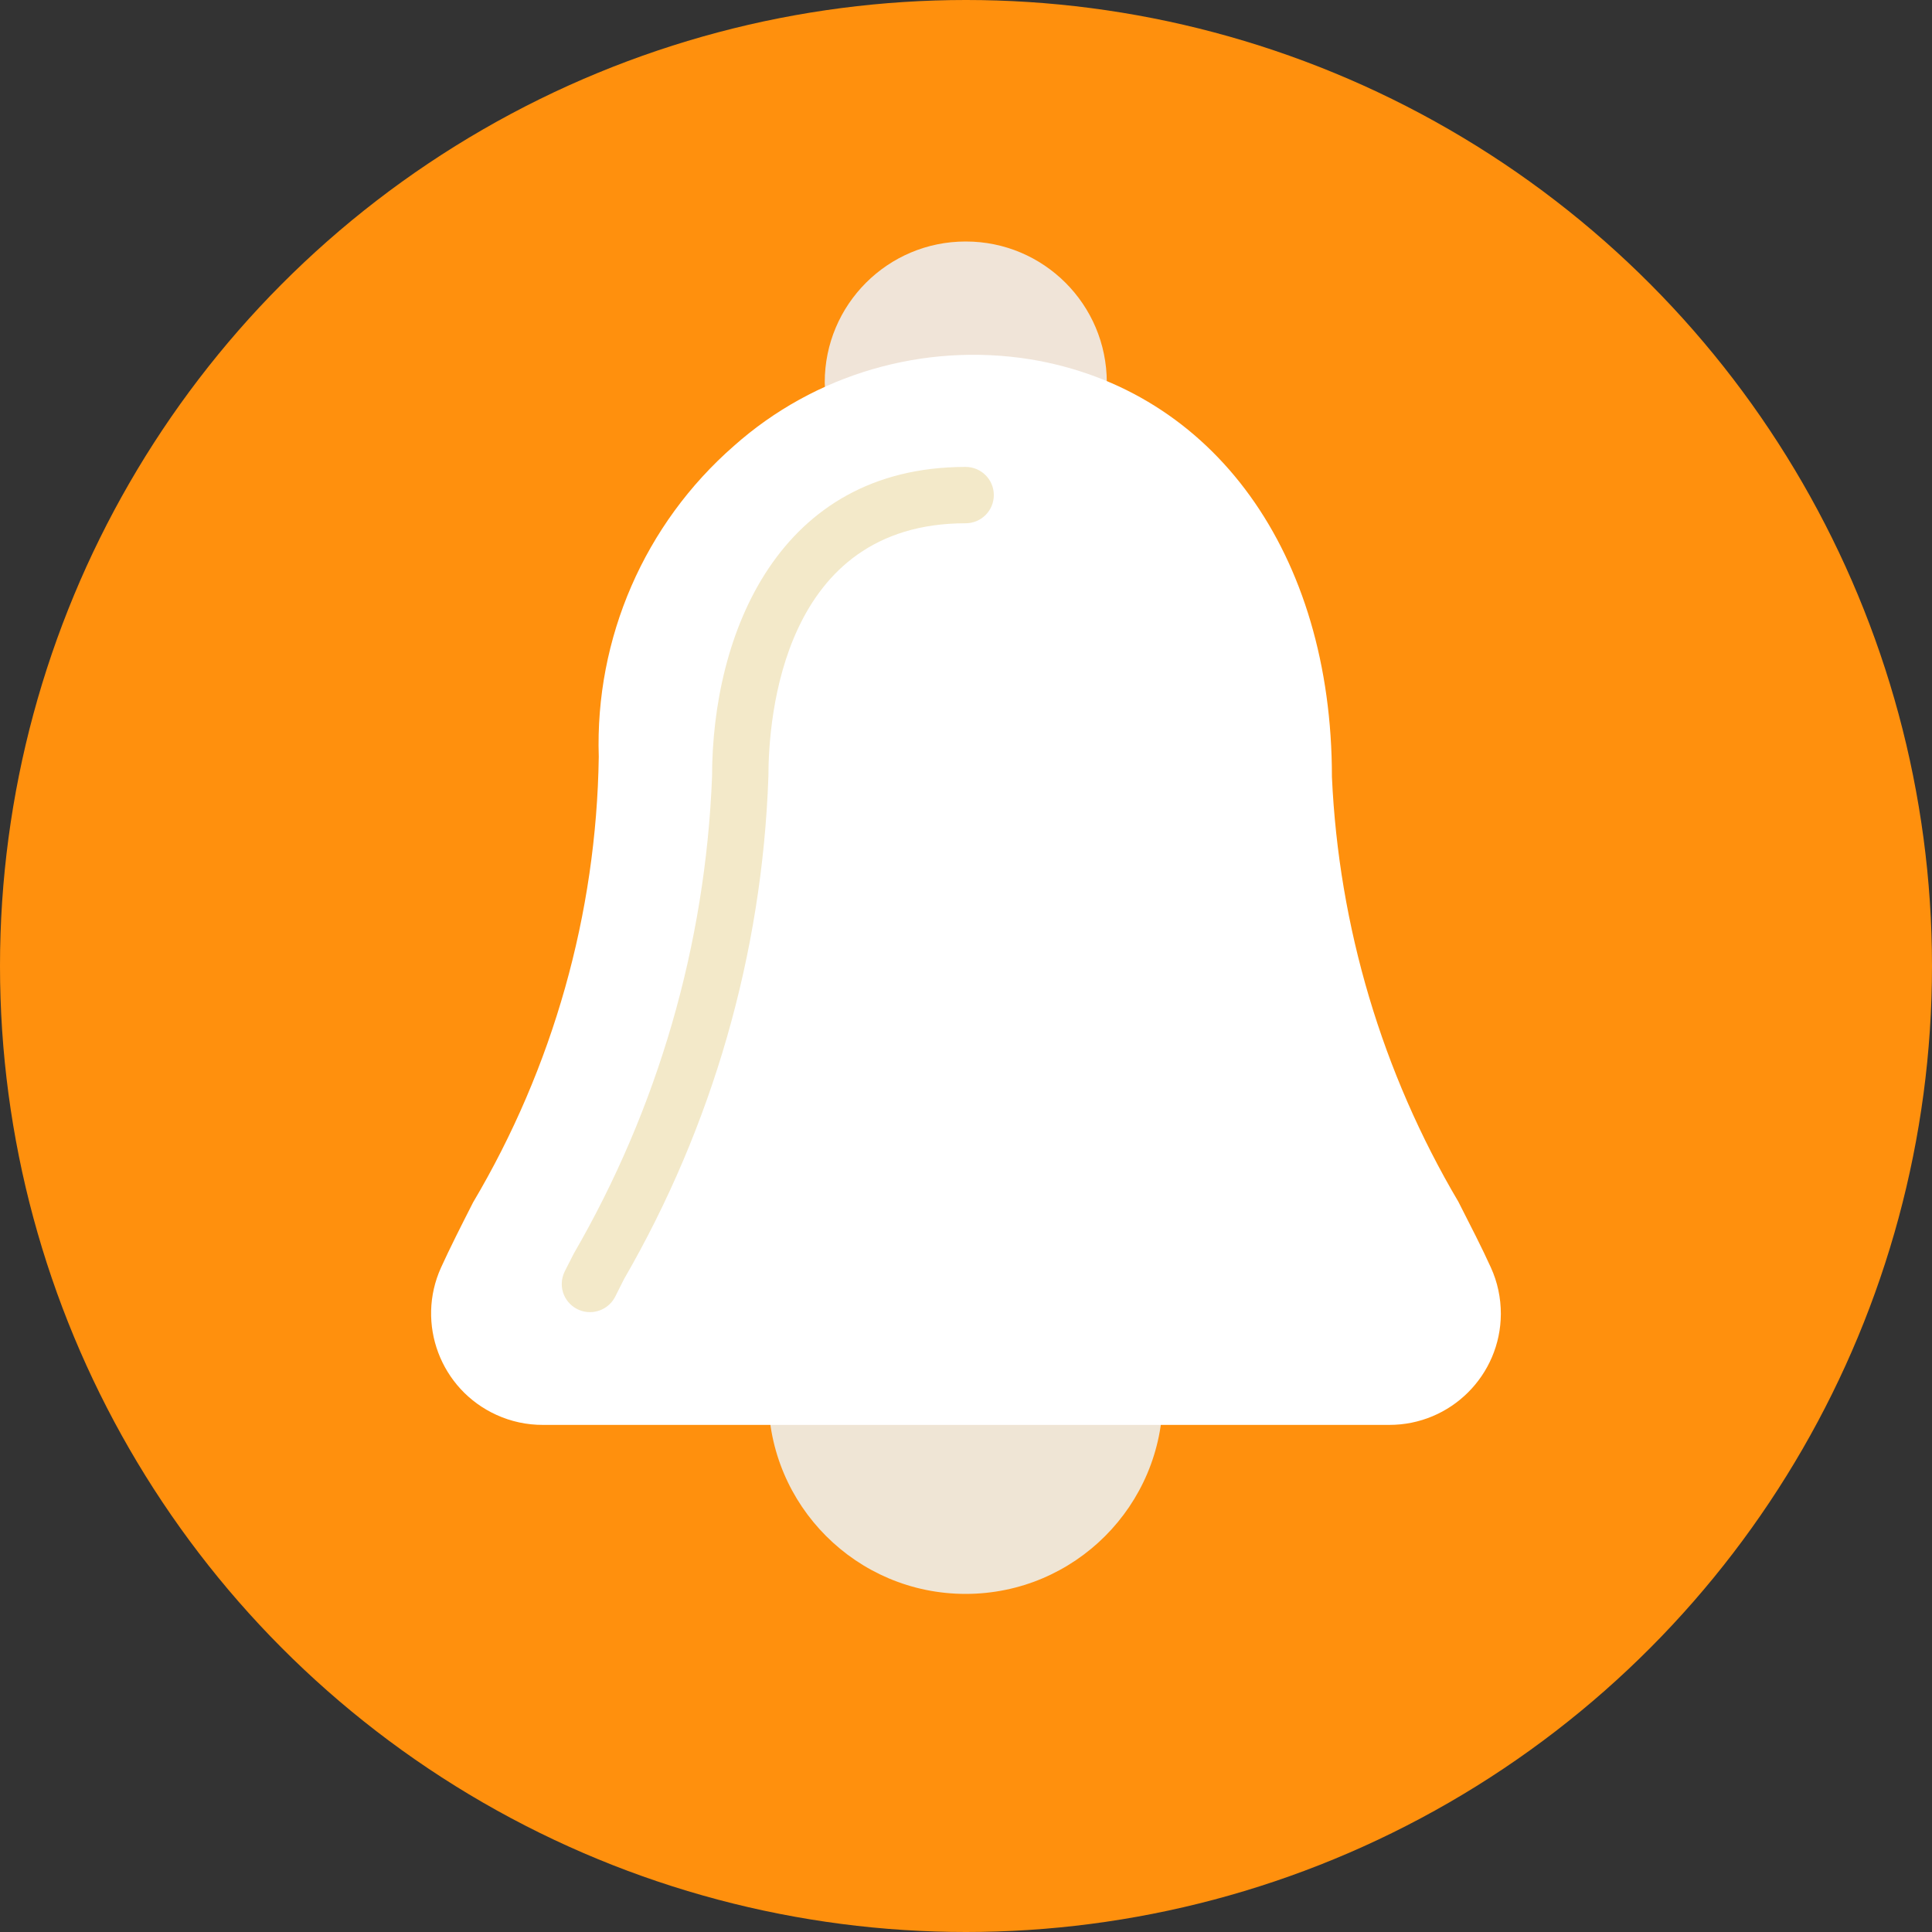 <svg width="25" height="25" viewBox="0 0 25 25" fill="none" xmlns="http://www.w3.org/2000/svg">
<rect x="0" y="0" width="25" height="25" fill="#333333" stroke="none"/>
<circle cx="12.5" cy="12.5" r="12.5" fill="#FF900D"/>
<g clip-path="url(#clip0)">
<path d="M12.495 3.125C11.488 3.125 10.672 3.941 10.672 4.948C10.674 5.035 10.682 5.123 10.696 5.209C10.723 5.39 10.878 5.523 11.061 5.521C11.096 5.521 11.13 5.516 11.164 5.506C12.035 5.249 12.962 5.249 13.833 5.506C13.937 5.532 14.046 5.512 14.134 5.452C14.224 5.39 14.284 5.294 14.3 5.186C14.313 5.107 14.32 5.027 14.322 4.947C14.321 3.94 13.505 3.125 12.498 3.125C12.497 3.125 12.496 3.125 12.495 3.125Z" fill="#F0E4D8"/>
<path d="M14.683 17.708H10.308C10.106 17.708 9.943 17.872 9.943 18.073C9.943 19.482 11.086 20.625 12.495 20.625C13.905 20.625 15.047 19.482 15.047 18.073C15.047 17.872 14.884 17.708 14.683 17.708Z" fill="#EFE5D5"/>
<path d="M19.292 16.402C19.177 16.148 19.031 15.864 18.871 15.55C17.884 13.879 17.323 11.991 17.235 10.052C17.235 7.162 15.704 5.042 13.335 4.65C11.953 4.428 10.544 4.839 9.498 5.769C8.34 6.78 7.698 8.258 7.748 9.794C7.718 11.825 7.157 13.813 6.121 15.56C5.964 15.869 5.821 16.151 5.707 16.402C5.379 17.126 5.7 17.98 6.425 18.309C6.614 18.395 6.819 18.439 7.026 18.438H17.976C18.771 18.44 19.418 17.797 19.421 17.001C19.421 16.795 19.378 16.59 19.292 16.402H19.292V16.402Z" fill="white"/>
<path d="M7.634 16.979C7.433 16.979 7.269 16.816 7.269 16.615C7.269 16.558 7.283 16.502 7.308 16.451L7.425 16.221C8.514 14.341 9.128 12.223 9.214 10.052C9.214 8.202 10.074 6.042 12.495 6.042C12.697 6.042 12.86 6.205 12.86 6.406C12.86 6.608 12.697 6.771 12.495 6.771C10.127 6.771 9.943 9.282 9.943 10.052C9.862 12.339 9.22 14.572 8.074 16.553L7.961 16.778C7.899 16.901 7.772 16.979 7.634 16.979Z" fill="#F3E9C9"/>
</g>
<defs>
<clipPath id="clip0">
<rect width="17.5" height="17.5" fill="white" transform="translate(3.75 3.125)"/>
</clipPath>
</defs>
</svg>
